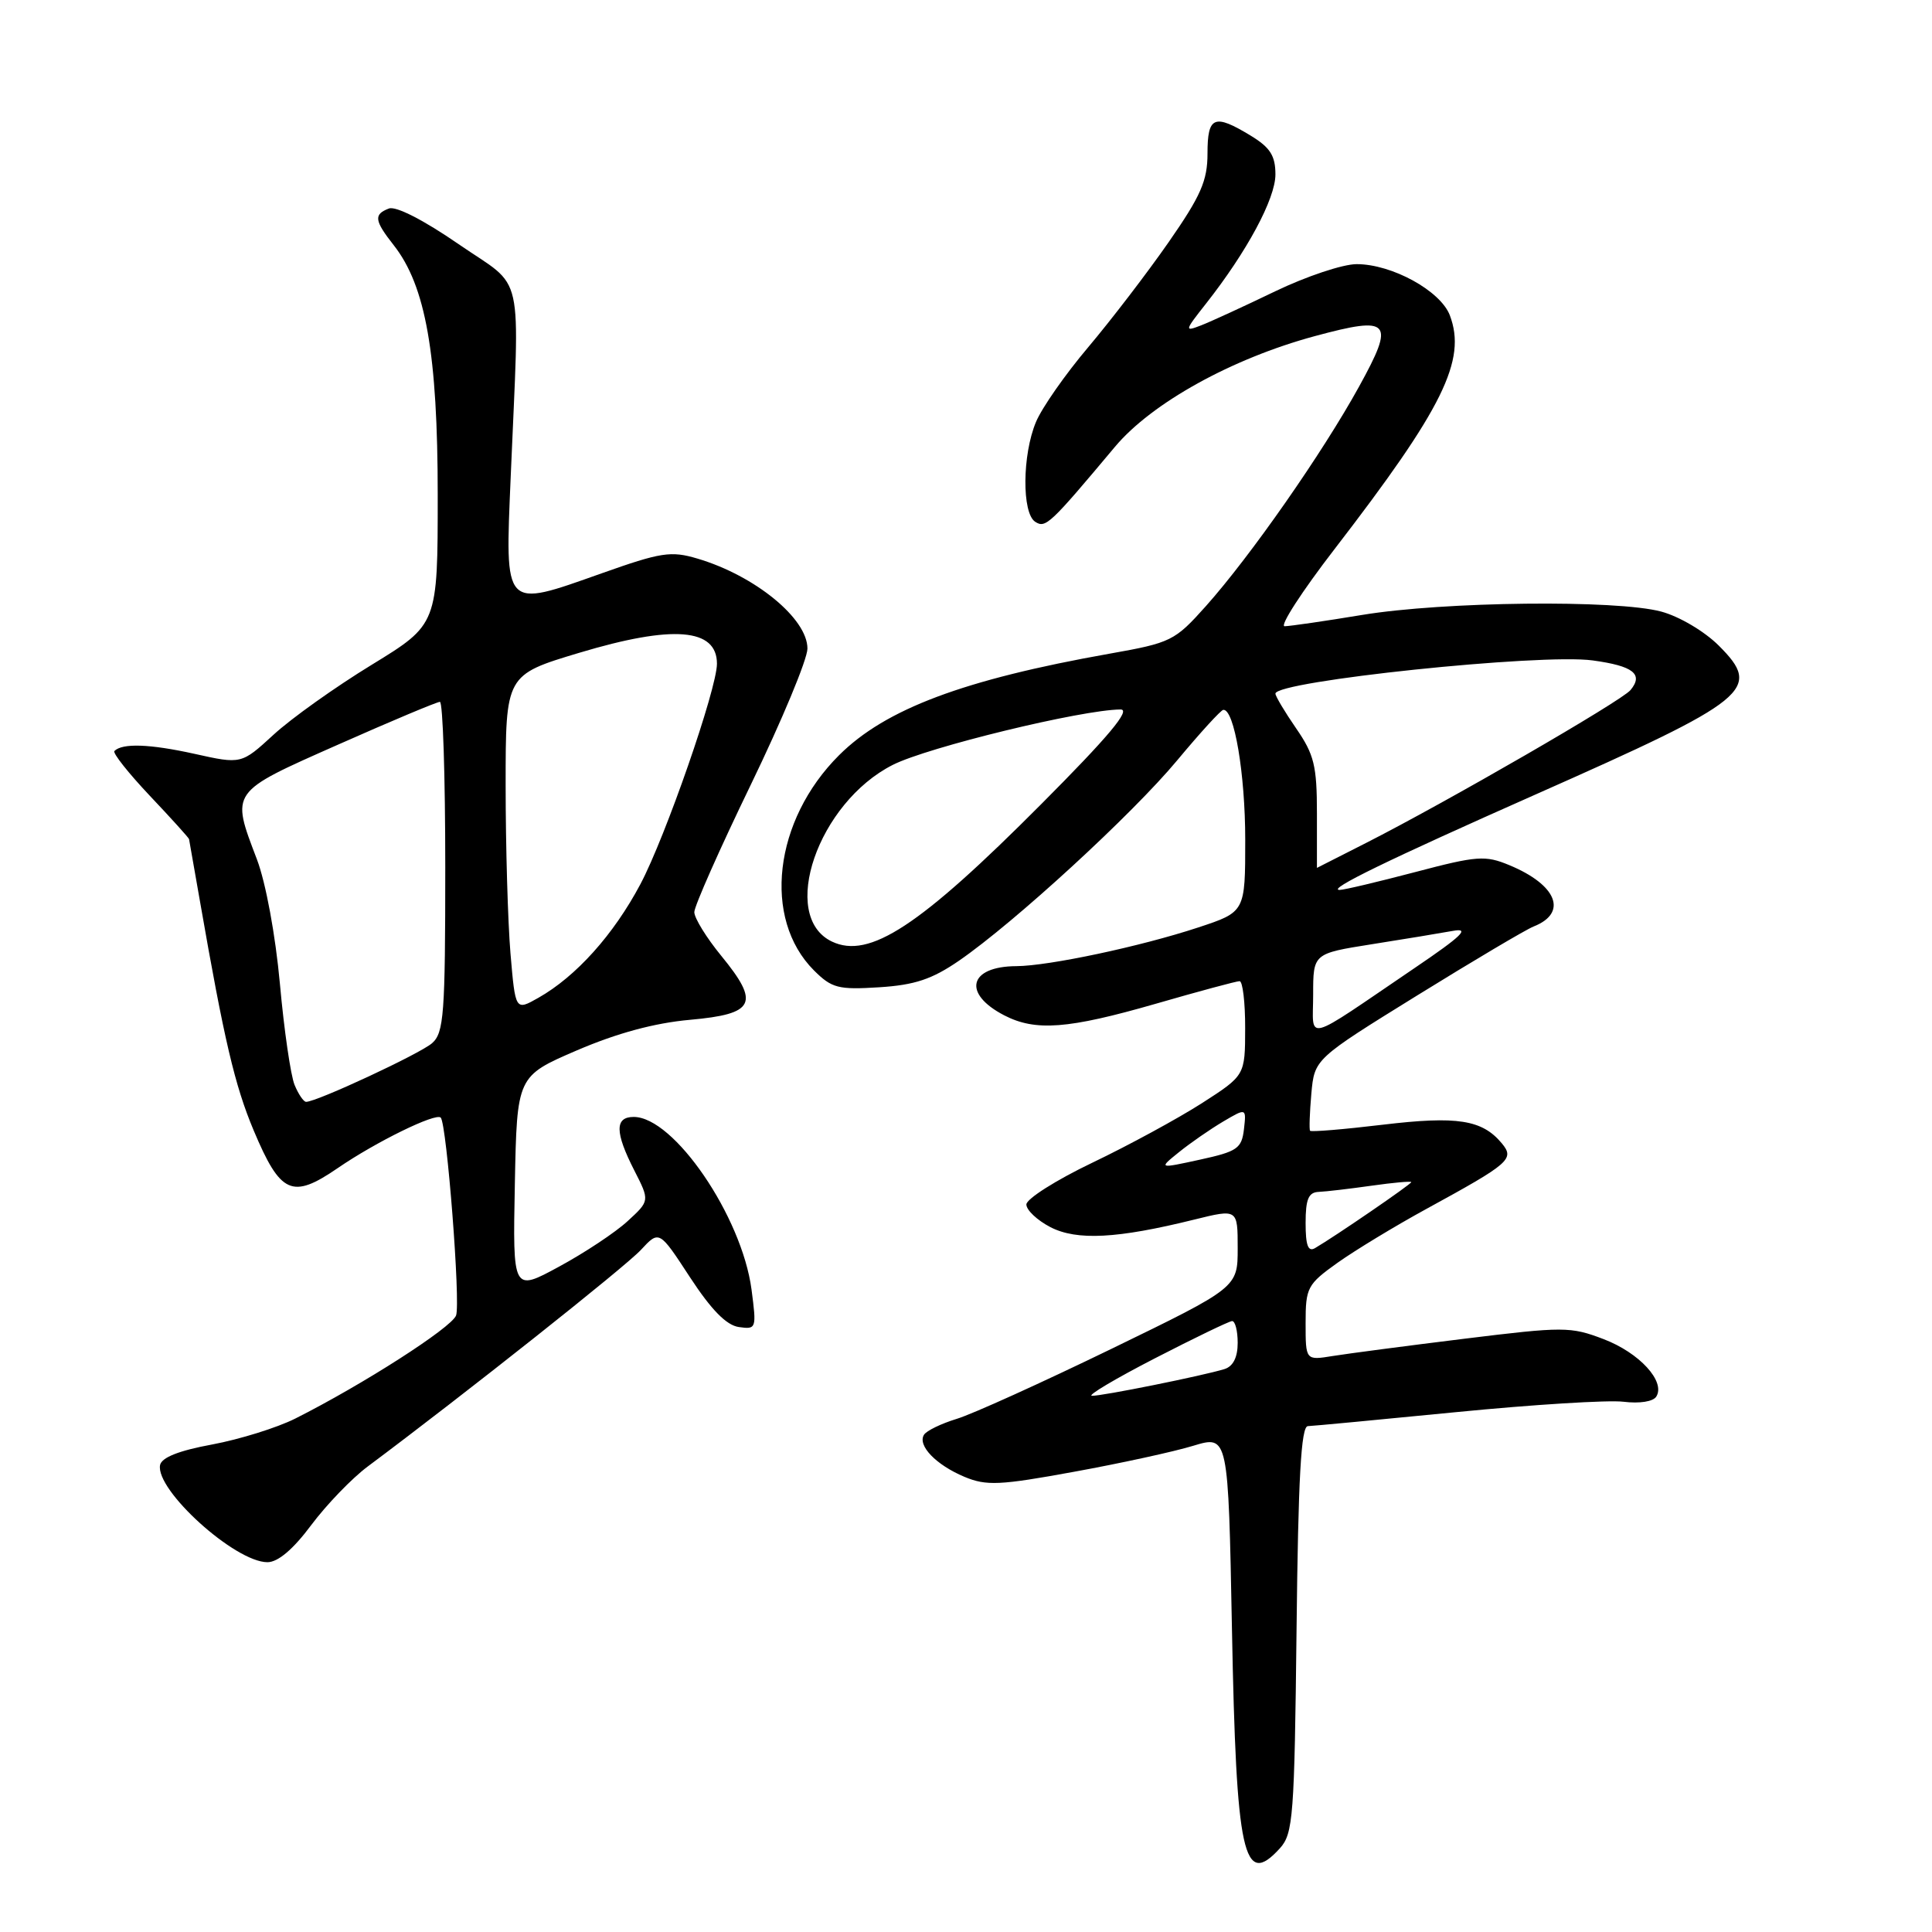 <?xml version="1.0" encoding="UTF-8" standalone="no"?>
<!DOCTYPE svg PUBLIC "-//W3C//DTD SVG 1.1//EN" "http://www.w3.org/Graphics/SVG/1.1/DTD/svg11.dtd" >
<svg xmlns="http://www.w3.org/2000/svg" xmlns:xlink="http://www.w3.org/1999/xlink" version="1.1" viewBox="0 0 256 256">
 <g >
 <path fill="currentColor"
d=" M 169.60 244.90 C 171.35 242.96 171.52 240.71 171.80 215.90 C 172.02 195.78 172.40 188.99 173.30 188.97 C 173.96 188.95 182.82 188.11 193.00 187.11 C 203.18 186.11 213.13 185.49 215.13 185.74 C 217.25 186.00 219.06 185.72 219.47 185.05 C 220.71 183.05 217.23 179.25 212.48 177.44 C 208.11 175.77 207.19 175.77 194.03 177.39 C 186.40 178.33 178.56 179.36 176.58 179.68 C 173.00 180.26 173.00 180.26 173.00 175.30 C 173.00 170.61 173.23 170.18 177.25 167.31 C 179.59 165.65 184.88 162.44 189.00 160.19 C 200.09 154.13 200.72 153.58 199.00 151.50 C 196.40 148.37 193.10 147.85 183.23 149.03 C 178.05 149.65 173.72 150.01 173.59 149.83 C 173.46 149.65 173.54 147.44 173.76 144.91 C 174.18 140.32 174.18 140.32 187.77 131.91 C 195.24 127.29 202.19 123.17 203.20 122.77 C 207.78 120.97 206.32 117.26 200.00 114.64 C 196.80 113.31 195.73 113.39 187.50 115.56 C 182.55 116.86 178.05 117.93 177.50 117.92 C 175.77 117.90 183.85 113.97 203.50 105.26 C 231.93 92.66 233.55 91.35 227.75 85.55 C 225.86 83.66 222.51 81.68 220.13 81.04 C 214.21 79.44 191.29 79.70 180.50 81.48 C 175.55 82.30 170.92 82.97 170.22 82.98 C 169.52 82.99 172.49 78.39 176.84 72.75 C 191.24 54.06 194.36 47.72 192.11 41.78 C 190.87 38.53 184.44 35.00 179.76 35.00 C 177.94 35.00 173.08 36.62 168.97 38.60 C 164.86 40.58 160.45 42.61 159.16 43.11 C 156.92 43.98 156.95 43.85 159.78 40.26 C 165.23 33.34 169.00 26.33 169.00 23.12 C 169.00 20.64 168.31 19.55 165.75 17.99 C 160.89 15.03 160.00 15.39 160.00 20.34 C 160.00 23.95 159.12 25.95 154.85 32.09 C 152.01 36.17 147.22 42.42 144.20 46.00 C 141.17 49.58 138.05 54.04 137.27 55.92 C 135.45 60.26 135.39 67.99 137.17 69.14 C 138.55 70.03 139.11 69.50 147.75 59.19 C 152.62 53.39 163.23 47.51 174.21 44.54 C 184.28 41.82 184.89 42.51 180.08 51.23 C 175.27 59.97 165.69 73.70 159.79 80.31 C 155.66 84.93 155.18 85.17 147.00 86.62 C 127.69 90.05 117.33 93.94 111.18 100.07 C 102.52 108.70 101.00 121.72 107.85 128.58 C 110.22 130.94 111.07 131.16 116.49 130.82 C 121.21 130.52 123.49 129.76 127.07 127.30 C 134.42 122.24 150.05 107.89 156.00 100.73 C 159.03 97.09 161.77 94.09 162.09 94.06 C 163.54 93.91 165.00 102.54 165.00 111.28 C 165.00 120.84 165.00 120.84 158.75 122.90 C 151.11 125.42 138.99 127.99 134.68 128.02 C 128.37 128.05 127.48 131.65 133.07 134.54 C 137.22 136.68 141.52 136.35 153.12 133.01 C 158.83 131.36 163.84 130.01 164.25 130.01 C 164.66 130.00 165.00 132.81 164.99 136.25 C 164.98 142.50 164.98 142.50 159.24 146.19 C 156.08 148.21 149.56 151.76 144.75 154.06 C 139.94 156.36 136.00 158.86 136.00 159.60 C 136.00 160.34 137.43 161.69 139.18 162.60 C 142.69 164.41 148.04 164.13 158.25 161.60 C 164.00 160.18 164.00 160.18 164.00 165.39 C 164.00 170.60 164.00 170.60 147.25 178.74 C 138.04 183.21 128.82 187.39 126.76 188.01 C 124.71 188.64 122.76 189.58 122.43 190.12 C 121.55 191.54 124.03 194.11 127.80 195.69 C 130.70 196.90 132.47 196.82 142.30 195.02 C 148.46 193.90 155.58 192.35 158.12 191.57 C 162.75 190.17 162.75 190.17 163.24 215.84 C 163.81 245.91 164.75 250.24 169.60 244.90 Z  M 41.24 202.08 C 43.26 199.38 46.62 195.89 48.71 194.33 C 61.64 184.68 82.87 167.84 84.92 165.62 C 87.35 163.00 87.35 163.00 91.43 169.25 C 94.25 173.56 96.26 175.61 97.90 175.84 C 100.22 176.17 100.26 176.05 99.58 170.86 C 98.29 161.17 89.30 148.00 83.97 148.00 C 81.45 148.00 81.47 150.04 84.05 155.09 C 86.10 159.11 86.10 159.11 83.17 161.80 C 81.56 163.29 77.47 166.00 74.09 167.83 C 67.94 171.17 67.94 171.17 68.22 156.88 C 68.50 142.60 68.50 142.60 76.44 139.18 C 81.75 136.90 86.72 135.55 91.43 135.13 C 100.05 134.36 100.73 132.95 95.57 126.65 C 93.61 124.26 92.00 121.65 92.00 120.86 C 92.00 120.08 95.37 112.47 99.49 103.97 C 103.61 95.46 106.99 87.35 106.99 85.94 C 107.00 81.97 100.05 76.28 92.43 74.02 C 88.90 72.97 87.61 73.17 79.69 75.98 C 66.65 80.60 66.92 80.89 67.67 63.19 C 68.85 34.99 69.63 38.46 60.78 32.36 C 56.16 29.17 52.45 27.27 51.53 27.63 C 49.49 28.41 49.60 29.22 52.17 32.49 C 56.41 37.88 58.00 46.91 58.00 65.59 C 58.00 82.73 58.00 82.73 49.25 88.09 C 44.44 91.03 38.58 95.20 36.24 97.36 C 31.98 101.27 31.98 101.27 25.74 99.88 C 19.85 98.58 16.22 98.45 15.16 99.51 C 14.90 99.77 17.01 102.43 19.84 105.43 C 22.68 108.43 25.02 111.02 25.05 111.19 C 25.08 111.36 25.74 115.10 26.51 119.50 C 29.71 137.87 31.11 143.82 33.61 149.78 C 37.17 158.24 38.70 158.93 44.75 154.78 C 49.80 151.31 57.76 147.41 58.40 148.09 C 59.20 148.95 61.05 172.71 60.43 174.31 C 59.81 175.94 48.05 183.48 39.12 187.97 C 36.71 189.18 31.76 190.72 28.12 191.40 C 23.72 192.21 21.41 193.12 21.21 194.13 C 20.58 197.44 31.14 207.00 35.44 207.00 C 36.83 207.00 38.85 205.29 41.24 202.08 Z  M 153.00 180.00 C 158.22 177.31 162.84 175.08 163.25 175.05 C 163.66 175.02 164.00 176.32 164.00 177.93 C 164.00 179.85 163.40 181.05 162.25 181.41 C 159.36 182.30 145.96 185.00 144.68 184.95 C 144.03 184.92 147.78 182.69 153.00 180.00 Z  M 173.00 162.06 C 173.00 158.89 173.38 157.98 174.75 157.93 C 175.71 157.89 178.86 157.52 181.75 157.11 C 184.64 156.70 187.00 156.49 187.00 156.64 C 187.00 156.91 176.95 163.80 174.25 165.38 C 173.33 165.92 173.00 165.03 173.00 162.06 Z  M 156.23 152.66 C 157.74 151.44 160.36 149.63 162.06 148.62 C 165.15 146.80 165.15 146.80 164.83 149.63 C 164.53 152.18 163.95 152.58 159.00 153.66 C 153.50 154.86 153.50 154.86 156.23 152.66 Z  M 174.00 131.79 C 174.00 126.35 174.00 126.35 181.75 125.12 C 186.01 124.45 190.85 123.65 192.50 123.35 C 194.84 122.92 193.74 124.00 187.50 128.23 C 172.46 138.44 174.00 138.03 174.00 131.79 Z  M 110.23 124.76 C 103.20 121.40 108.38 106.37 118.30 101.35 C 122.94 99.00 143.34 94.04 148.48 94.01 C 149.90 94.00 146.89 97.60 137.98 106.54 C 121.85 122.75 115.18 127.12 110.23 124.76 Z  M 174.50 107.75 C 174.50 101.47 174.13 99.97 171.75 96.52 C 170.24 94.33 169.00 92.25 169.00 91.91 C 169.00 90.25 204.18 86.56 211.04 87.51 C 216.42 88.24 217.80 89.33 216.05 91.44 C 214.85 92.89 191.67 106.28 181.00 111.70 C 177.43 113.51 174.50 115.00 174.50 115.00 C 174.50 115.00 174.50 111.74 174.50 107.75 Z  M 39.03 143.75 C 38.52 142.51 37.64 136.49 37.09 130.36 C 36.50 123.91 35.22 116.96 34.04 113.86 C 30.59 104.79 30.41 105.04 44.79 98.67 C 51.82 95.55 57.90 93.00 58.29 93.00 C 58.68 93.00 59.00 102.83 59.00 114.85 C 59.00 134.40 58.82 136.85 57.25 138.23 C 55.65 139.63 41.98 146.00 40.56 146.00 C 40.23 146.00 39.54 144.99 39.03 143.75 Z  M 67.64 126.32 C 67.29 122.13 67.00 112.11 67.00 104.07 C 67.00 89.43 67.00 89.43 76.75 86.50 C 89.17 82.77 95.00 83.24 95.00 87.95 C 95.00 91.25 88.18 110.89 84.86 117.15 C 81.30 123.86 76.33 129.39 71.33 132.22 C 68.29 133.94 68.29 133.94 67.64 126.32 Z "/>
</g>
</svg>